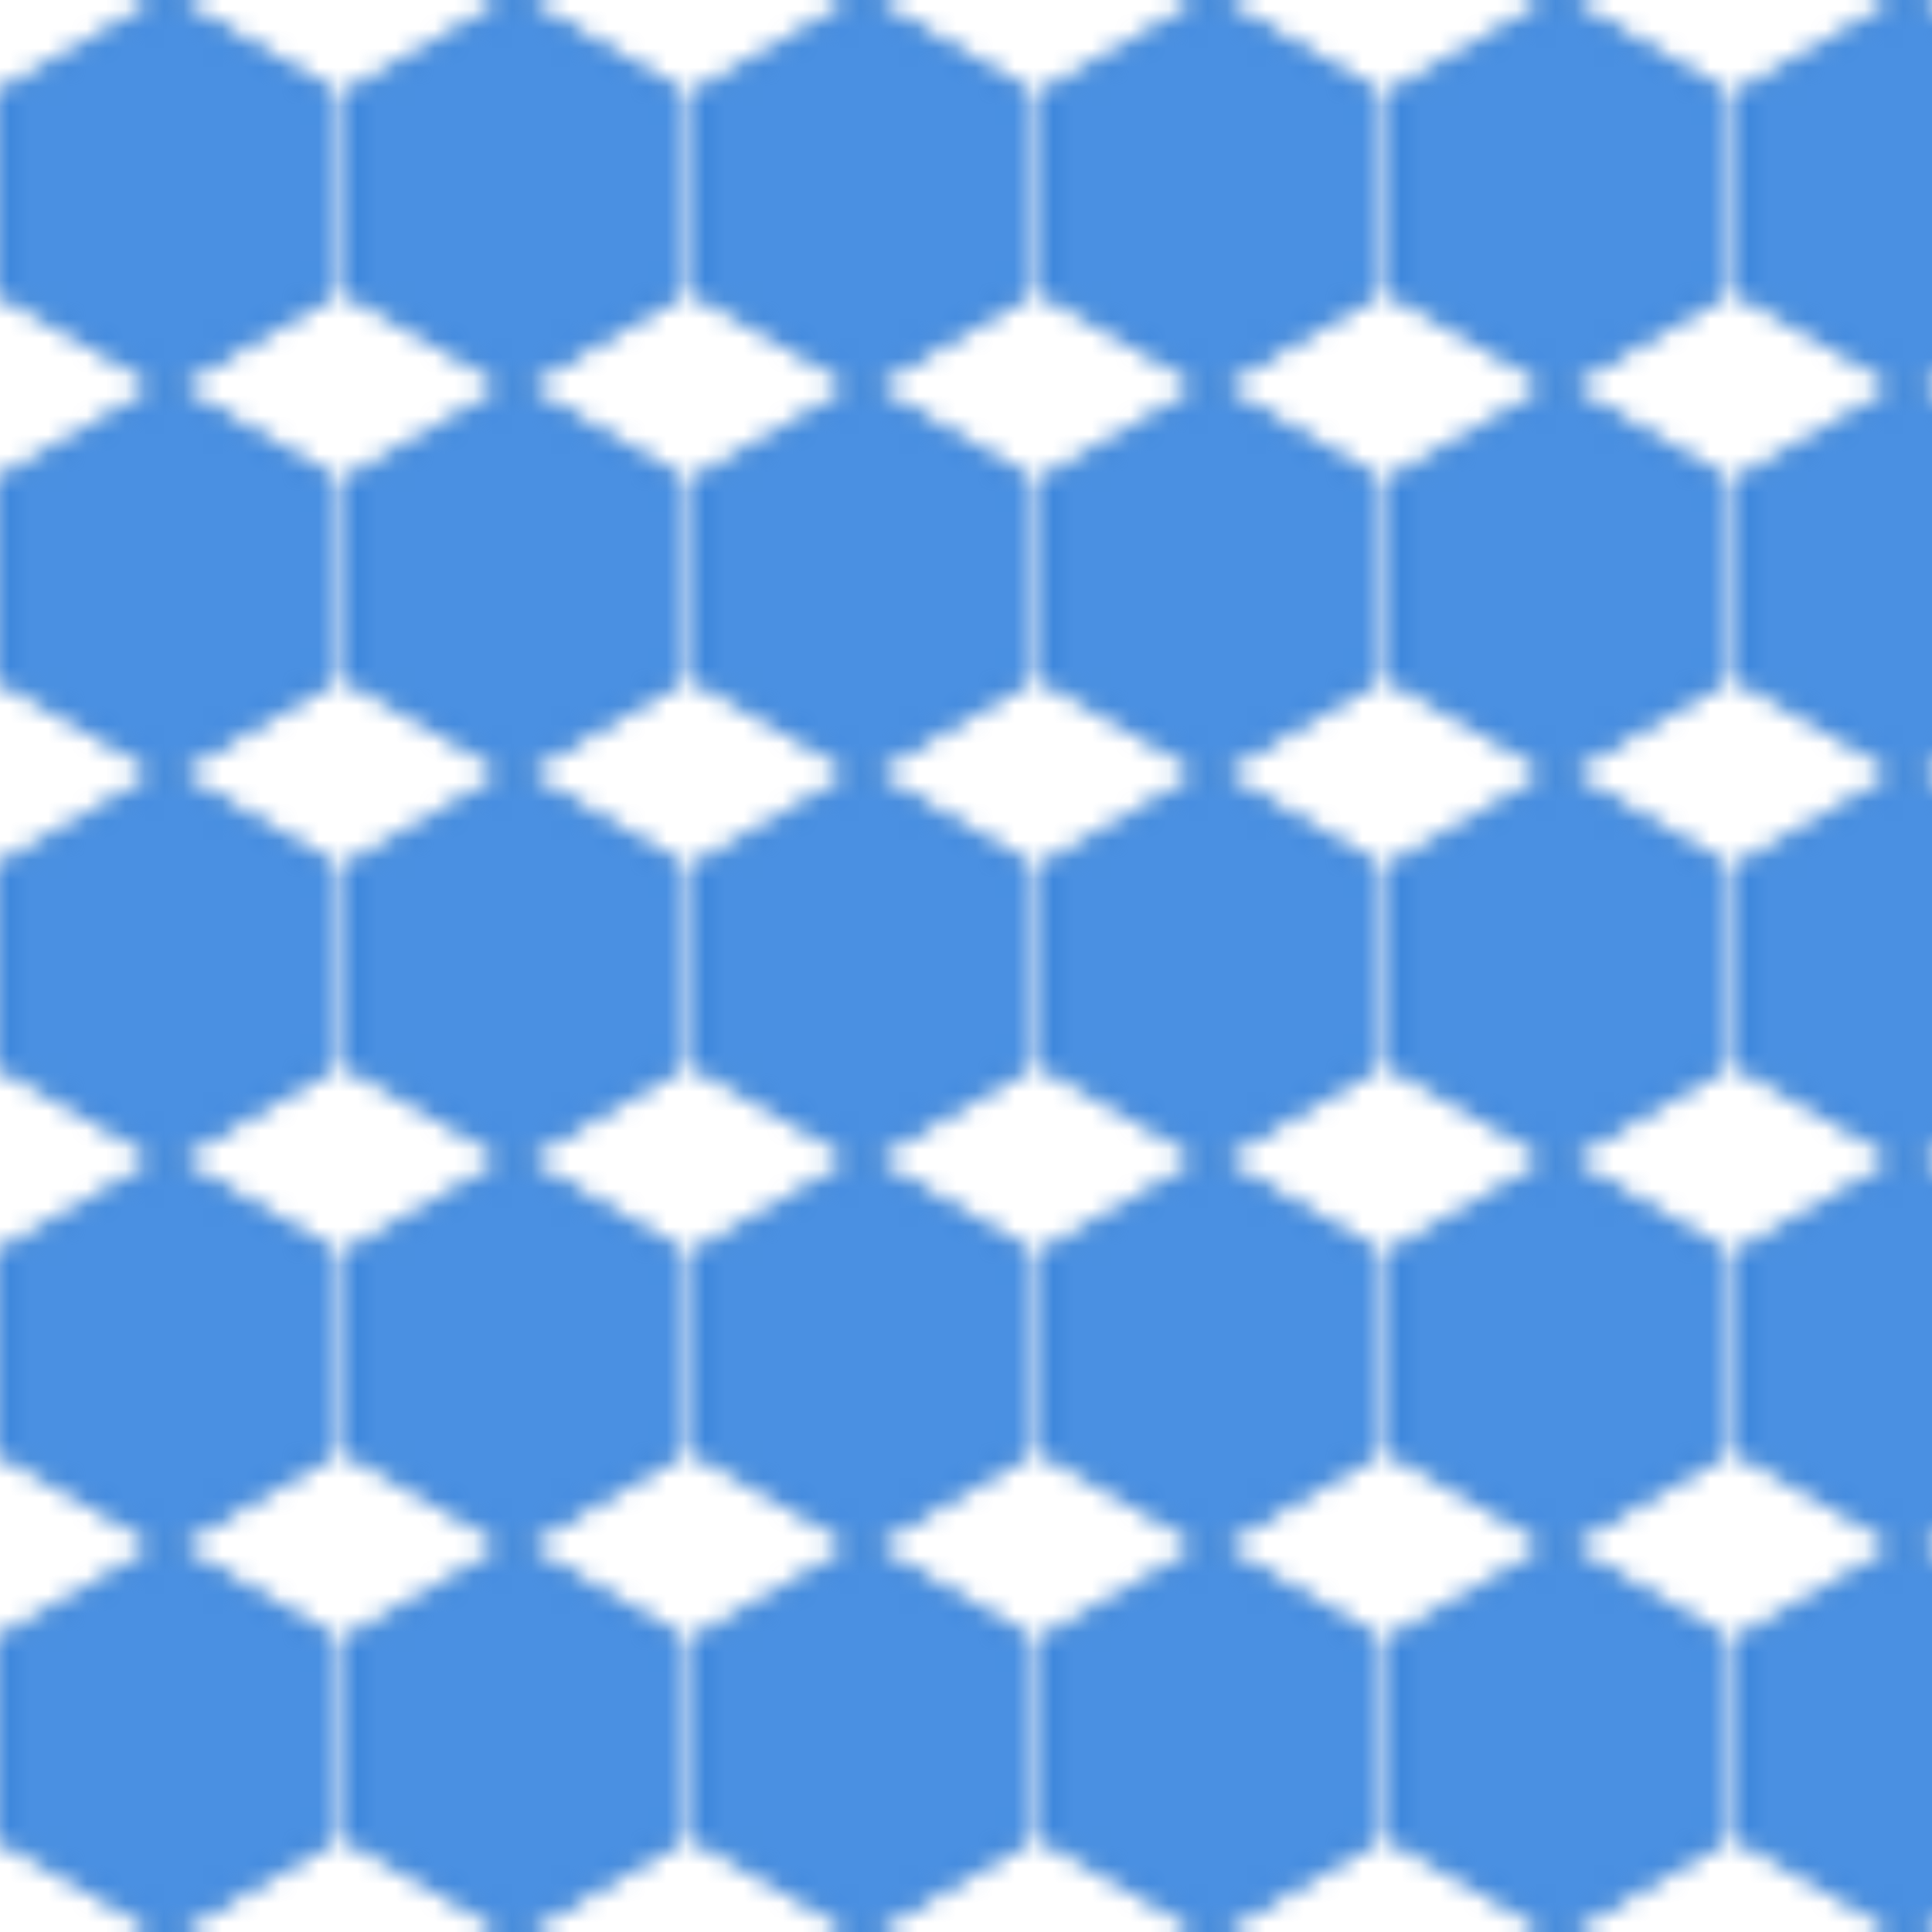 <svg viewBox="0 0 100 100" xmlns="http://www.w3.org/2000/svg">
  <pattern id="hexagons" width="17.32" height="20" patternUnits="userSpaceOnUse">
    <polygon points="8.66,0 17.32,5 17.32,15 8.66,20 0,15 0,5" 
             fill="#4a90e2" 
             stroke="#2171cd" 
             stroke-width="0.5"/>
  </pattern>
  <rect width="100%" height="100%" fill="url(#hexagons)" />
</svg>